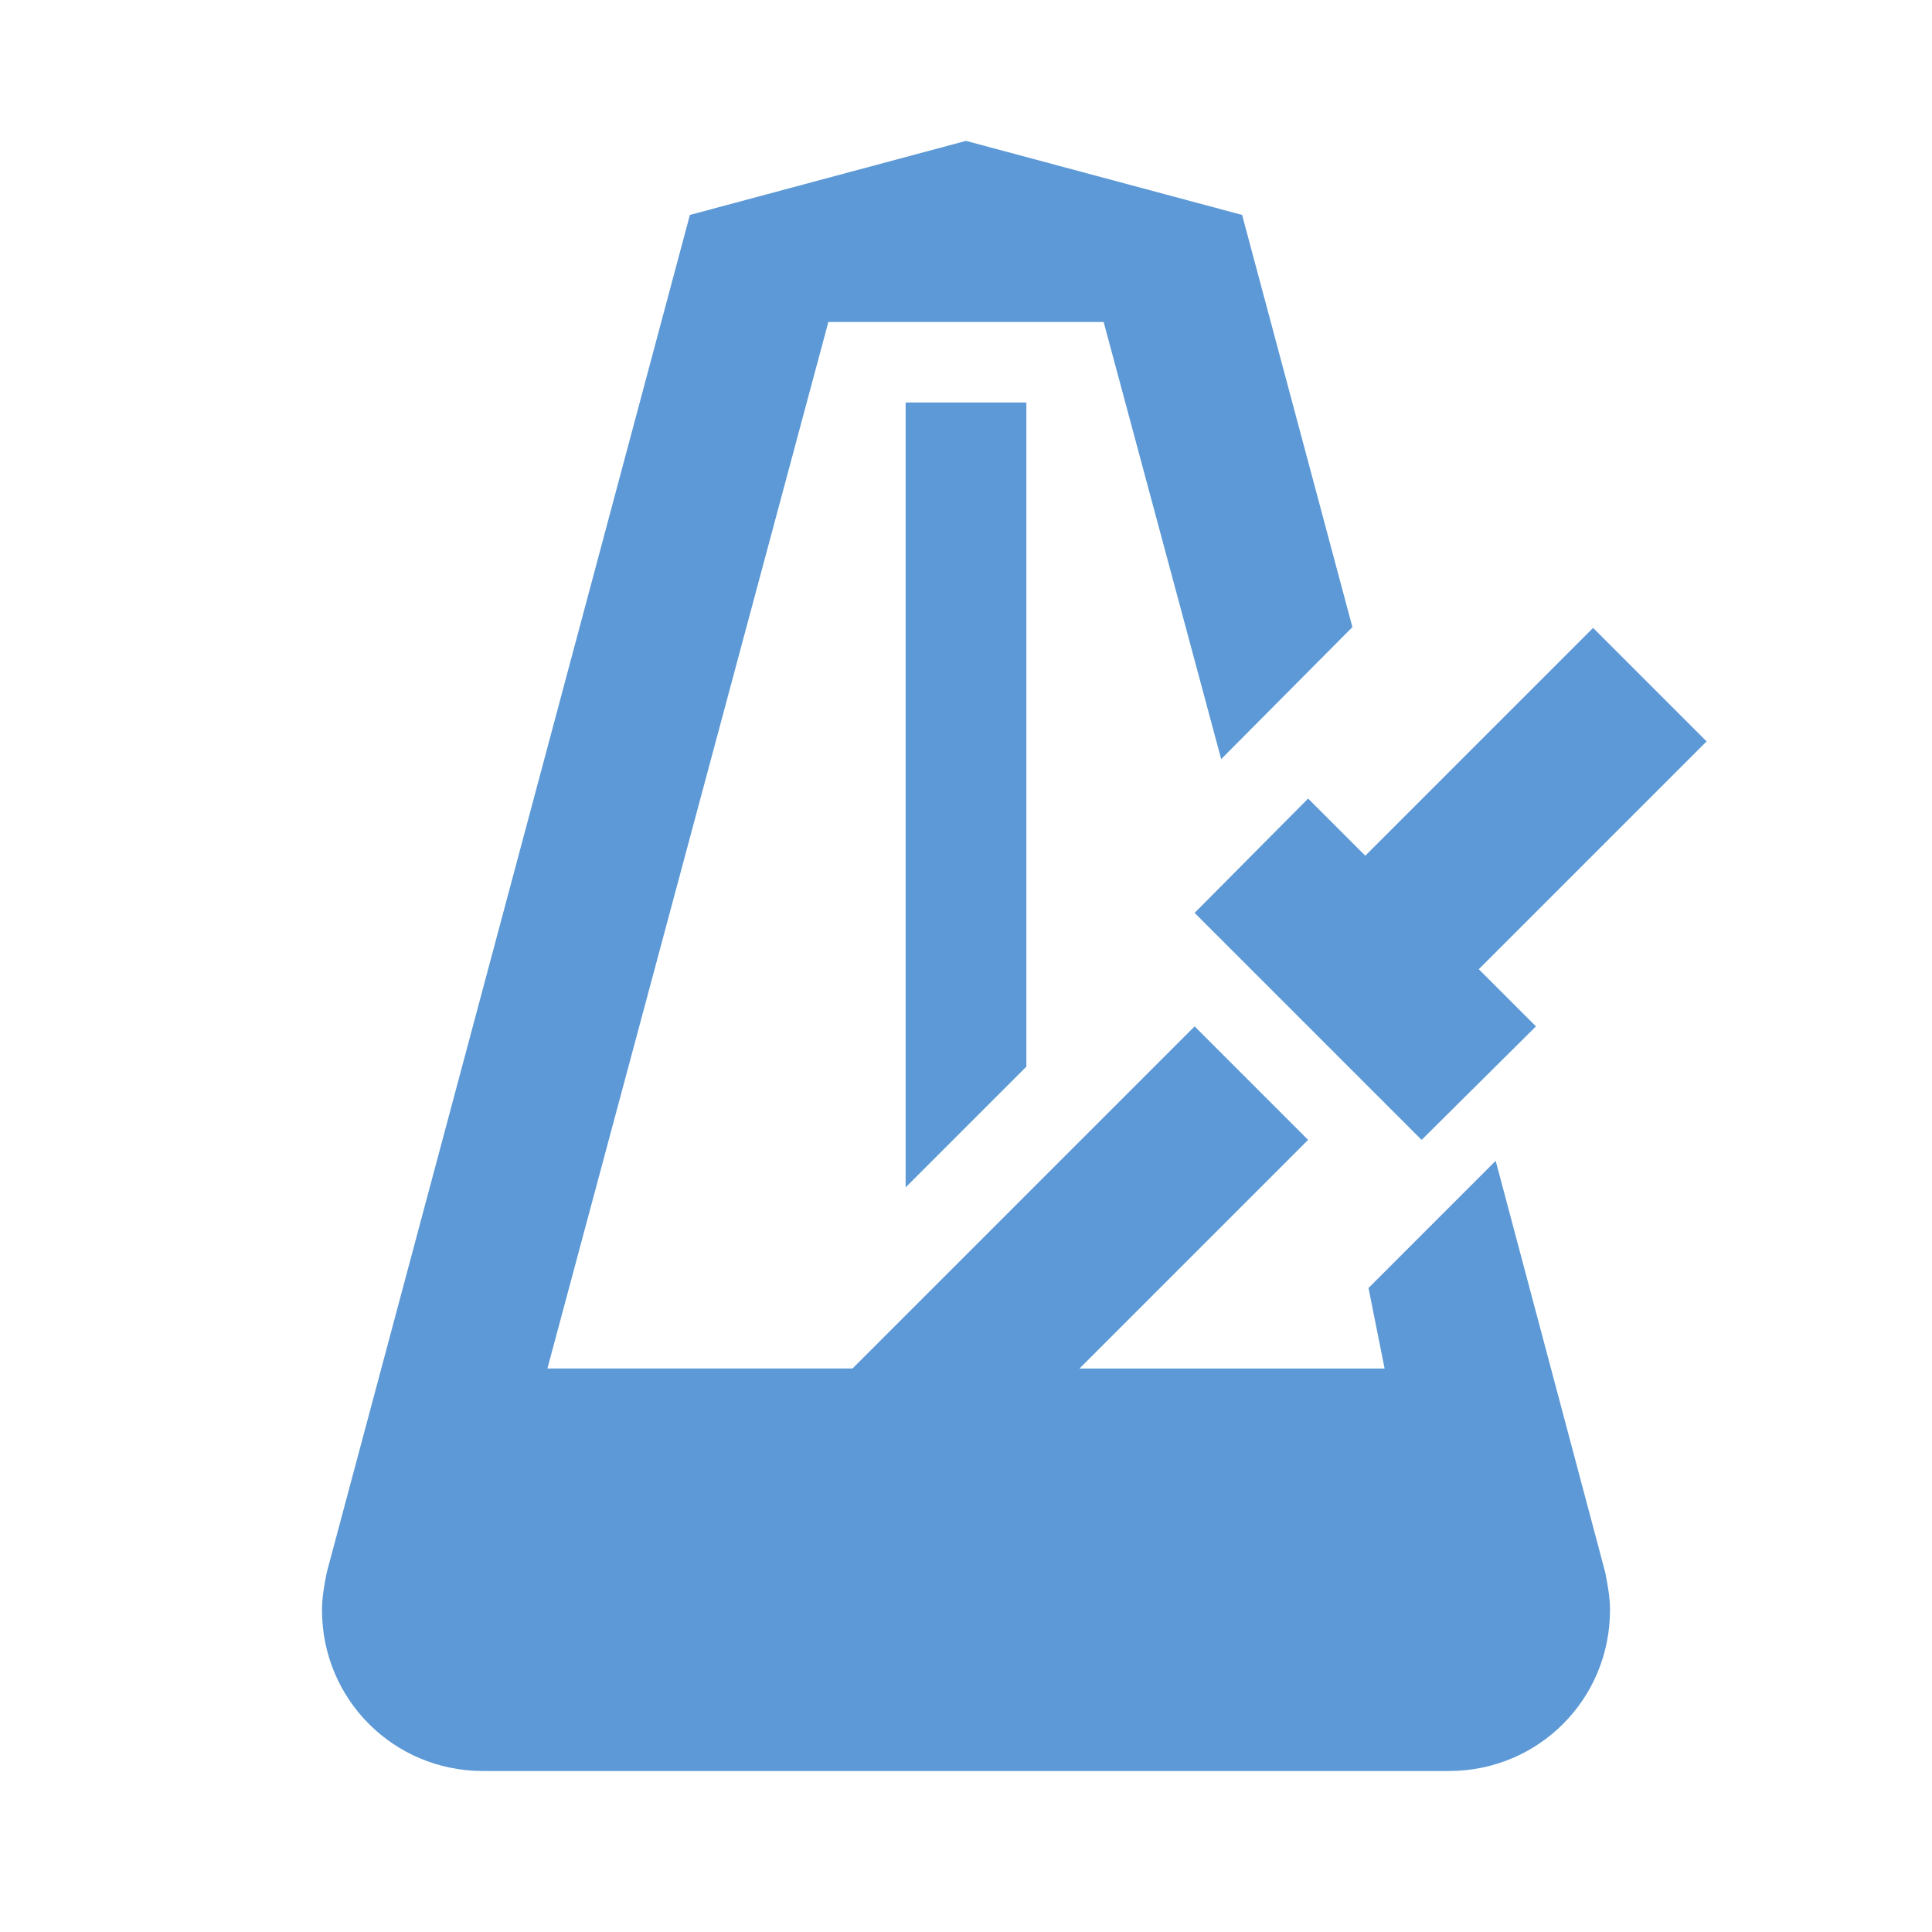 <svg xmlns="http://www.w3.org/2000/svg" width="12" height="12" viewBox="0 0 24 24"><!-- Icon from Material Design Icons by Pictogrammers - https://github.com/Templarian/MaterialDesign/blob/master/LICENSE --><path fill="#5C99D6" d="m12 1.75l-3.43.92l-4.51 16.86c-.03.15-.06.31-.06.47c0 1.11.89 2 2 2h12c1.11 0 2-.89 2-2c0-.16-.03-.32-.06-.47l-1.36-5.11L17 16l.2 1h-3.79l2.84-2.84l-1.41-1.41L10.59 17H6.8l3.49-13h3.42l1.46 5.43l1.63-1.64l-1.37-5.12zM11.25 5v9.75l1.5-1.5V5zm8.54 2.8l-2.83 2.83l-.71-.71l-1.41 1.42l2.82 2.82l1.42-1.41l-.71-.71l2.83-2.83z"/></svg>